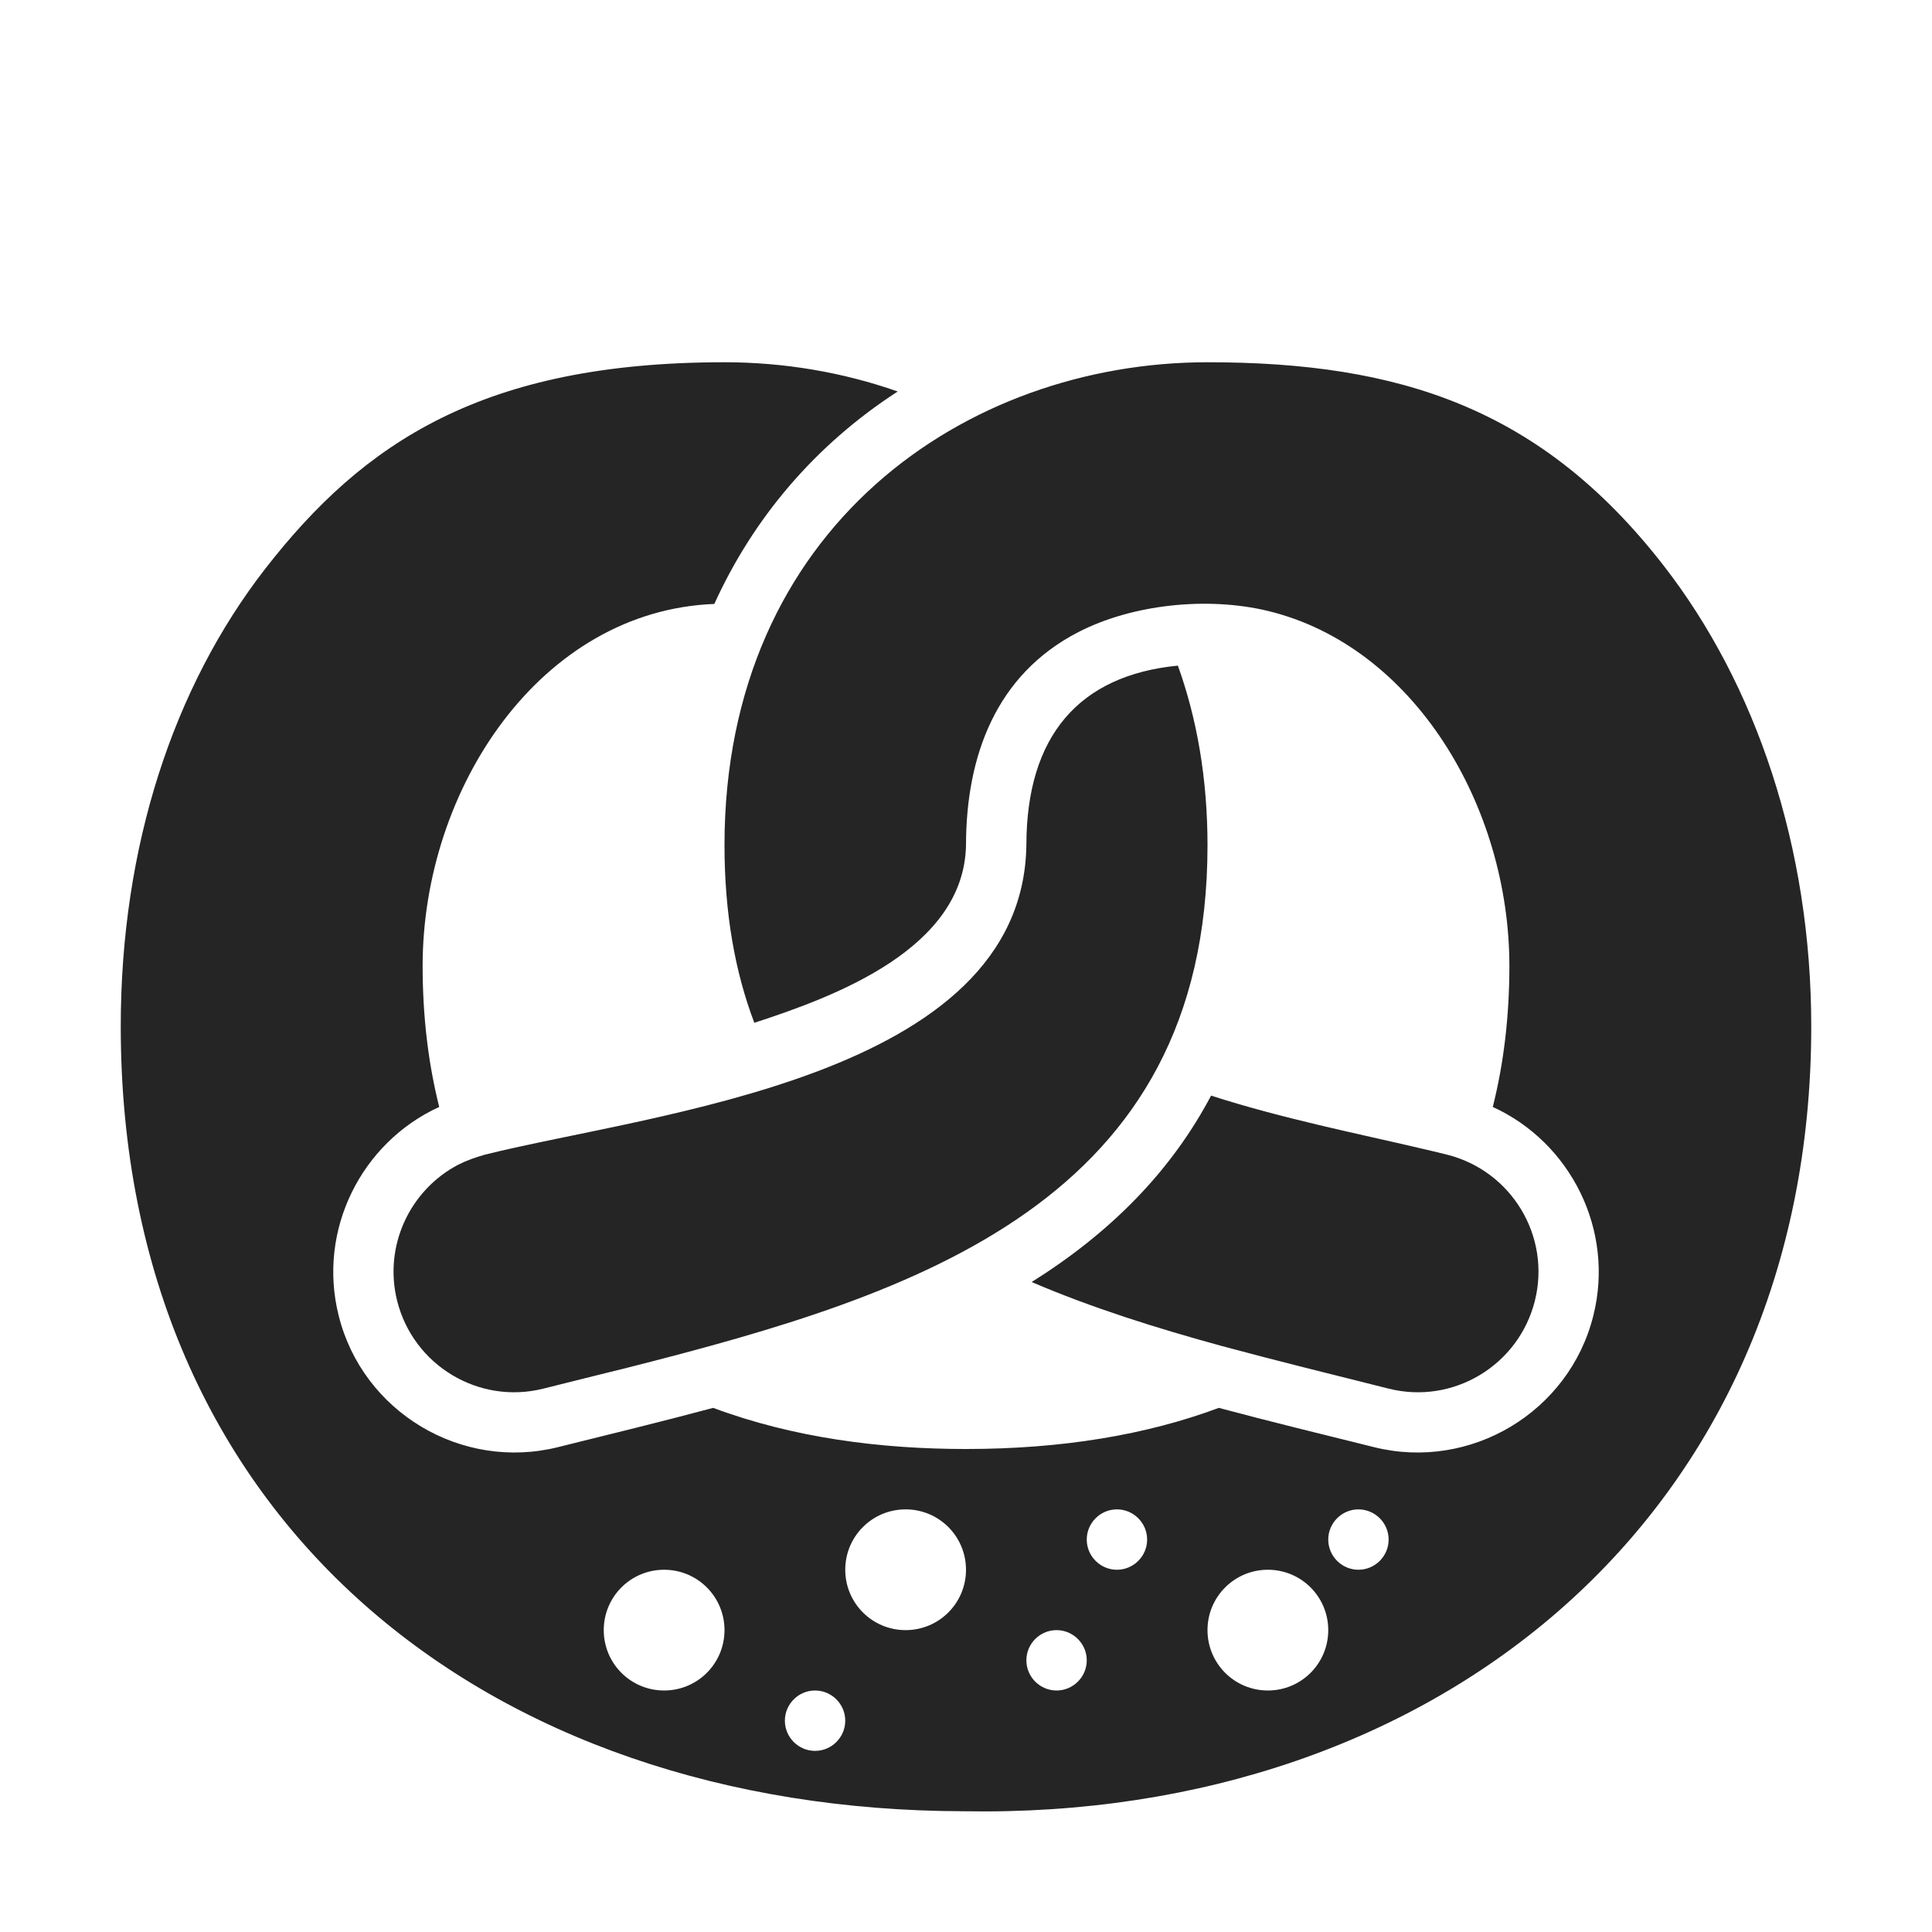 <?xml version="1.0" encoding="UTF-8"?>
<!DOCTYPE svg PUBLIC "-//W3C//DTD SVG 1.1//EN" "http://www.w3.org/Graphics/SVG/1.1/DTD/svg11.dtd">
<svg xmlns="http://www.w3.org/2000/svg" xml:space="preserve" width="1024px" height="1024px" shape-rendering="geometricPrecision" text-rendering="geometricPrecision" image-rendering="optimizeQuality" fill-rule="nonzero" clip-rule="evenodd" viewBox="0 0 10240 10240" xmlns:xlink="http://www.w3.org/1999/xlink">
	<title>pretzel icon</title>
	<desc>pretzel icon from the IconExperience.com O-Collection. Copyright by INCORS GmbH (www.incors.com).</desc>
	<path id="curve0" fill="#252525" d="M3840 4480c0,-1685 1280,-2560 2560,-2560 1018,0 1769,243 2417,1077 489,629 783,1492 783,2443 0,2590 -1982,4205 -4492,4160 -2519,-5 -4468,-1533 -4468,-4160 0,-951 278,-1798 767,-2427 519,-667 1153,-1093 2433,-1093 312,0 625,52 918,155 -440,285 -766,673 -972,1126 -920,36 -1546,977 -1546,1919 0,267 30,517 88,747 -412,188 -647,652 -533,1106 127,511 651,825 1163,697 274,-68 549,-135 822,-208 426,159 888,218 1340,218 508,0 957,-75 1340,-218 273,73 548,140 822,208 512,128 1036,-186 1163,-697 114,-454 -121,-918 -533,-1106 58,-230 88,-480 88,-747 0,-848 -507,-1695 -1280,-1882 -324,-78 -722,-34 -1006,113 -435,225 -593,655 -594,1127 -9,548 -688,802 -1122,943 -102,-269 -158,-579 -158,-941zm-320 3840c-177,0 -320,143 -320,320 0,177 143,320 320,320 177,0 320,-143 320,-320 0,-177 -143,-320 -320,-320zm2080 320c-88,0 -160,72 -160,160 0,88 72,160 160,160 88,0 160,-72 160,-160 0,-88 -72,-160 -160,-160zm320 -640c-88,0 -160,72 -160,160 0,88 72,160 160,160 88,0 160,-72 160,-160 0,-88 -72,-160 -160,-160zm1280 0c-88,0 -160,72 -160,160 0,88 72,160 160,160 88,0 160,-72 160,-160 0,-88 -72,-160 -160,-160zm-2880 960c-88,0 -160,72 -160,160 0,88 72,160 160,160 88,0 160,-72 160,-160 0,-88 -72,-160 -160,-160zm2400 -640c-177,0 -320,143 -320,320 0,177 143,320 320,320 177,0 320,-143 320,-320 0,-177 -143,-320 -320,-320zm-1920 -320c-177,0 -320,143 -320,320 0,177 143,320 320,320 177,0 320,-143 320,-320 0,-177 -143,-320 -320,-320zm1619 -2193c379,122 781,202 1113,280 46,10 92,22 138,33 342,86 551,433 465,775 -86,342 -433,551 -775,465 -294,-74 -588,-146 -881,-225 -351,-96 -694,-204 -1011,-340 203,-127 391,-274 557,-446 162,-168 292,-349 394,-542zm-3849 313c-49,14 -95,30 -141,53 -256,134 -397,430 -324,722 86,342 433,551 775,465 150,-38 302,-75 454,-113 1529,-388 3066,-876 3066,-2767 0,-353 -56,-671 -157,-952 -524,51 -802,373 -803,950 -17,1234 -1981,1420 -2870,1642z"/>
</svg>
